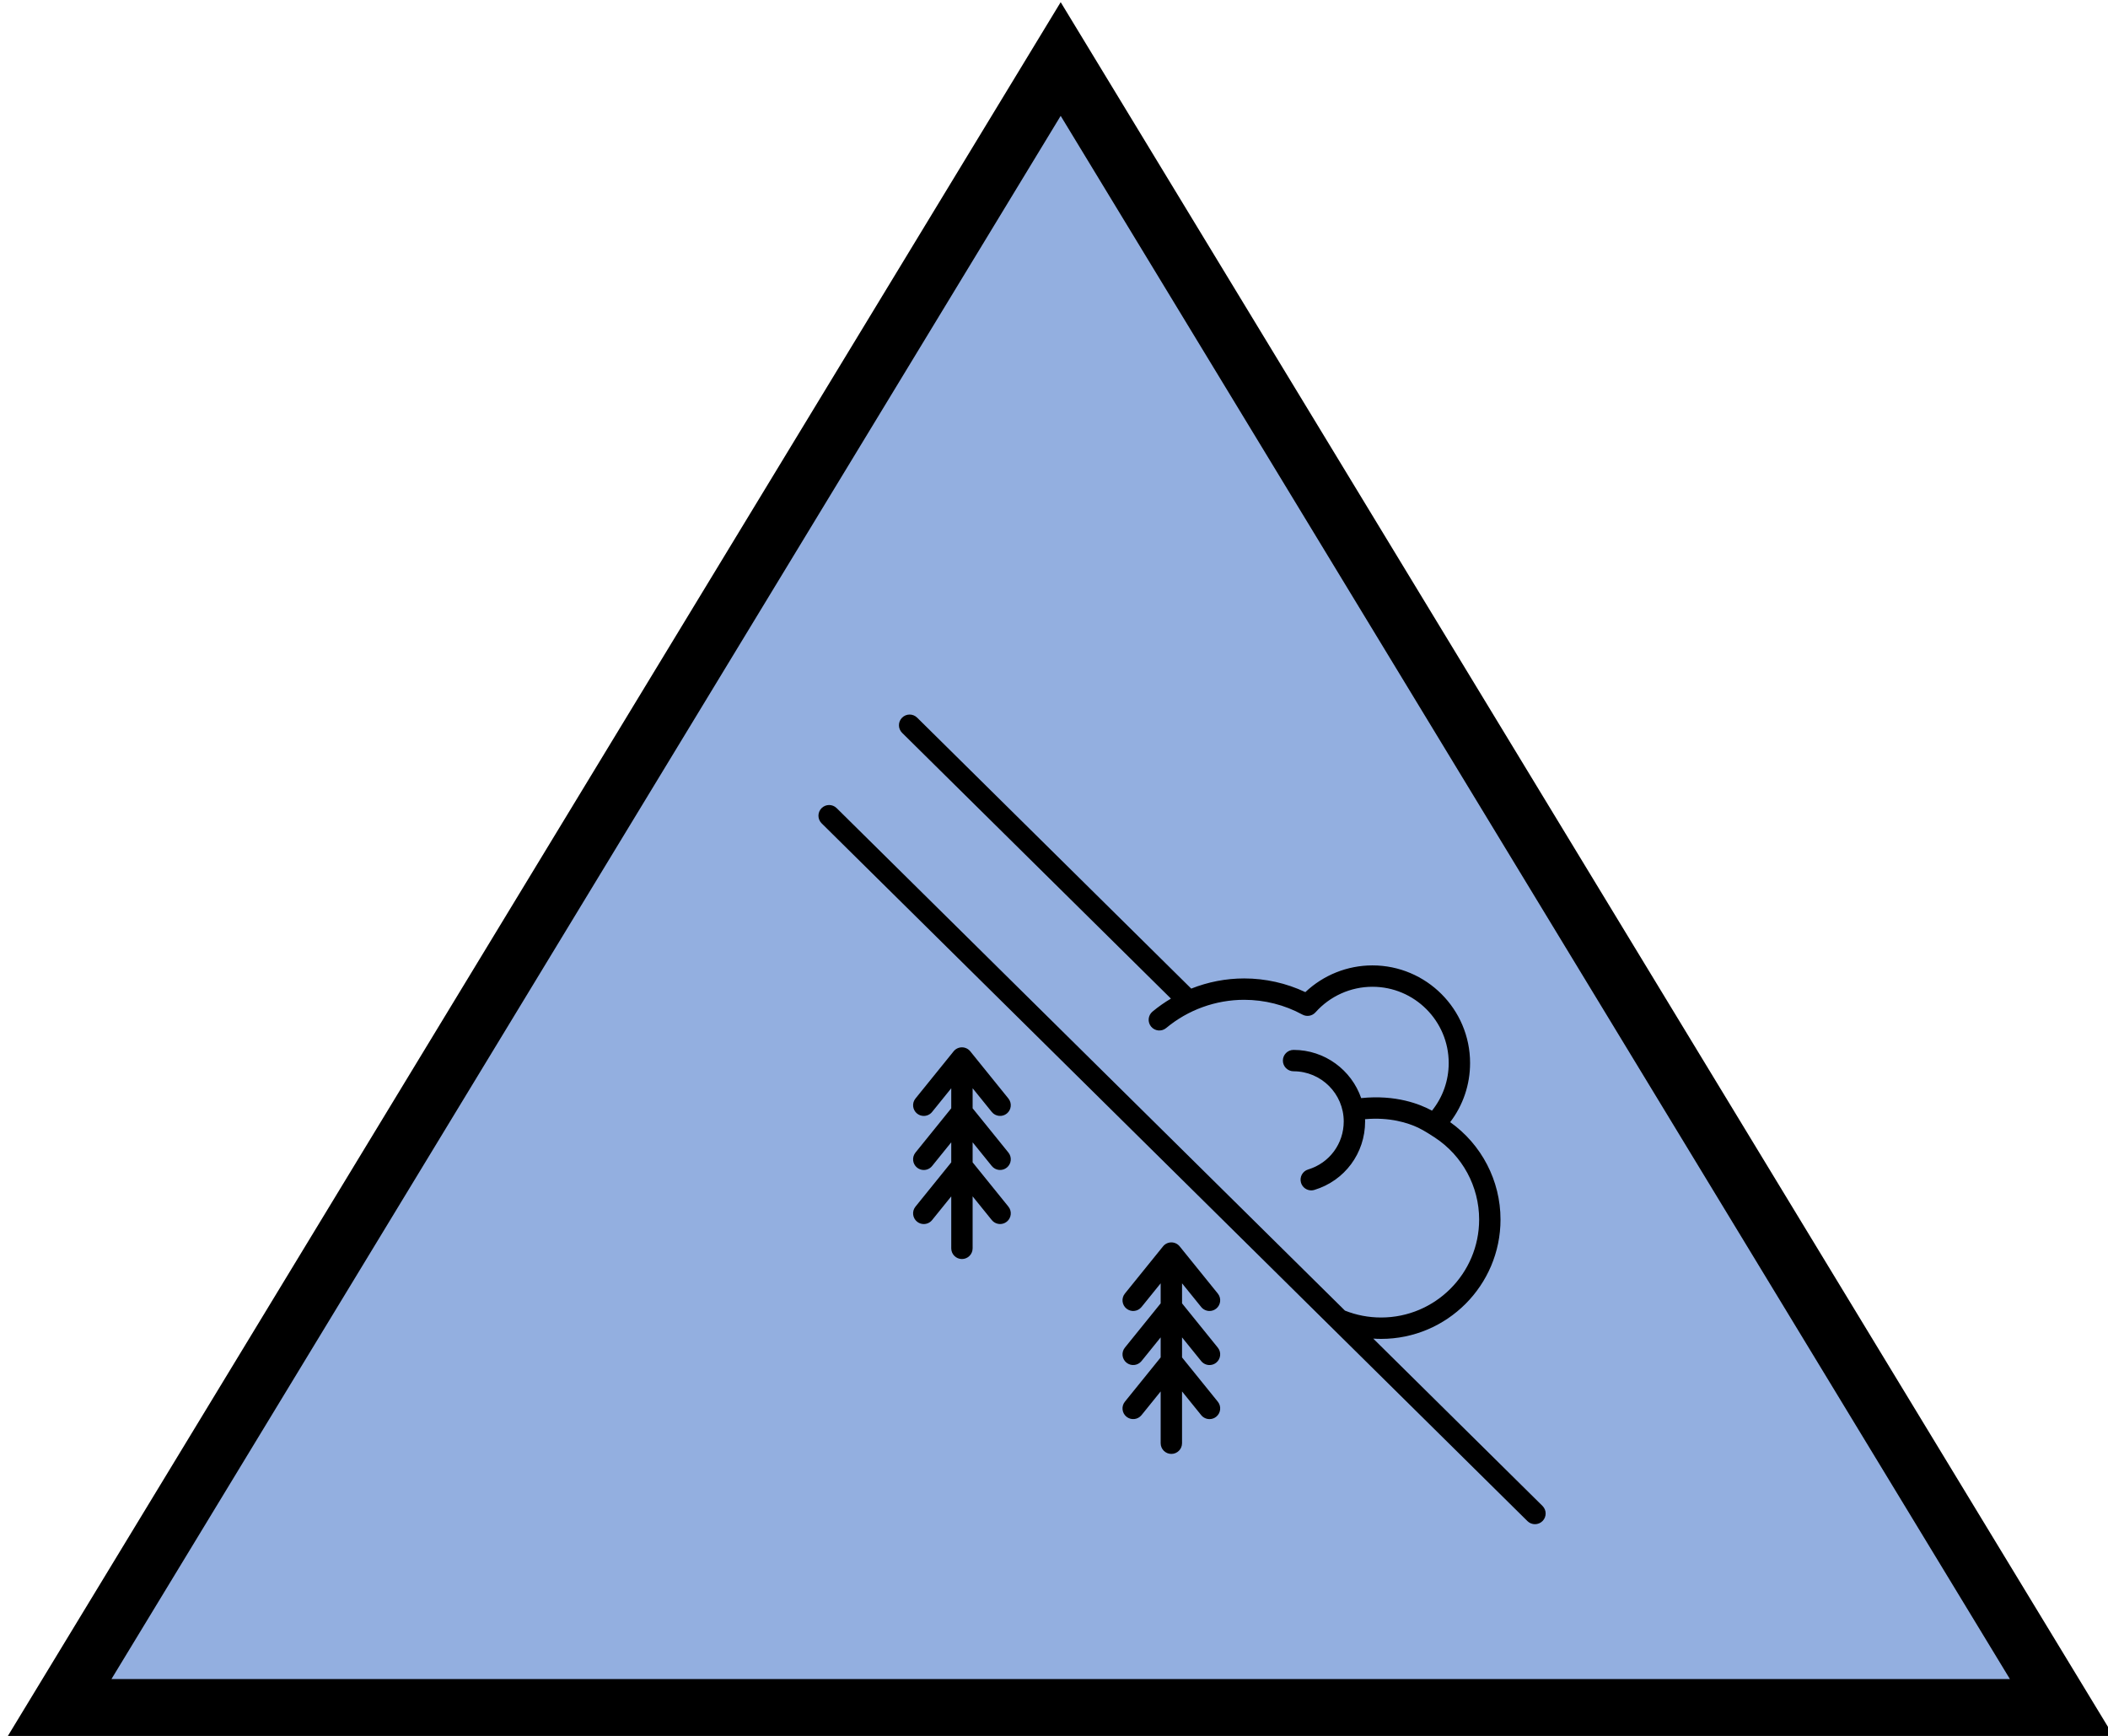 <?xml version="1.0" encoding="UTF-8" standalone="no"?>
<svg
   xmlns:dc="http://purl.org/dc/elements/1.1/"
   xmlns:cc="http://creativecommons.org/ns#"
   xmlns:rdf="http://www.w3.org/1999/02/22-rdf-syntax-ns#"
   xmlns:svg="http://www.w3.org/2000/svg"
   xmlns="http://www.w3.org/2000/svg"
   xmlns:sodipodi="http://sodipodi.sourceforge.net/DTD/sodipodi-0.dtd"
   xmlns:inkscape="http://www.inkscape.org/namespaces/inkscape"
   width="9.466mm"
   height="7.796mm"
   viewBox="0 0 9.466 7.796"
   version="1.1"
   id="svg86"
   inkscape:version="1.0.1 (3bc2e813f5, 2020-09-07)"
   sodipodi:docname="AW.AV.MN.svg">
  <defs
     id="defs80" />
  <sodipodi:namedview
     id="base"
     pagecolor="#ffffff"
     bordercolor="#666666"
     borderopacity="1.0"
     inkscape:pageopacity="0.0"
     inkscape:pageshadow="2"
     inkscape:zoom="10.397736"
     inkscape:cx="17.88851"
     inkscape:cy="14.539365"
     inkscape:document-units="mm"
     inkscape:current-layer="layer1"
     inkscape:document-rotation="0"
     showgrid="true"
     inkscape:window-width="1431"
     inkscape:window-height="1033"
     inkscape:window-x="128"
     inkscape:window-y="0"
     inkscape:window-maximized="0">
    <inkscape:grid
       type="xygrid"
       id="grid2589" />
  </sodipodi:namedview>
  <g
     inkscape:label="Layer 1"
     inkscape:groupmode="layer"
     id="layer1"
     transform="translate(-11.142,-1.333)">
    <path
       fill="#ff9900"
       stroke="#000000"
       stroke-miterlimit="10"
       d="m 11.407,9.006 4.498,-7.408 4.498,7.408 z"
       id="path4"
       style="fill:#93afe0;stroke-width:0.265;fill-opacity:1" />
    <g
       id="g16"
       transform="matrix(0.013,0,0,0.013,8.218,-2.12)" />
    <g
       id="g18"
       transform="matrix(0.013,0,0,0.013,8.218,-2.12)" />
    <g
       id="g20"
       transform="matrix(0.013,0,0,0.013,8.218,-2.12)" />
    <g
       id="g22"
       transform="matrix(0.013,0,0,0.013,8.218,-2.12)" />
    <g
       id="g24"
       transform="matrix(0.013,0,0,0.013,8.218,-2.12)" />
    <g
       id="g26"
       transform="matrix(0.013,0,0,0.013,8.218,-2.12)" />
    <g
       id="g28"
       transform="matrix(0.013,0,0,0.013,8.218,-2.12)" />
    <g
       id="g30"
       transform="matrix(0.013,0,0,0.013,8.218,-2.12)" />
    <g
       id="g32"
       transform="matrix(0.013,0,0,0.013,8.218,-2.12)" />
    <g
       id="g34"
       transform="matrix(0.013,0,0,0.013,8.218,-2.12)" />
    <g
       id="g36"
       transform="matrix(0.013,0,0,0.013,8.218,-2.12)" />
    <g
       id="g38"
       transform="matrix(0.013,0,0,0.013,8.218,-2.12)" />
    <g
       id="g40"
       transform="matrix(0.013,0,0,0.013,8.218,-2.12)" />
    <g
       id="g42"
       transform="matrix(0.013,0,0,0.013,8.218,-2.12)" />
    <g
       id="g44"
       transform="matrix(0.013,0,0,0.013,8.218,-2.12)" />
    <g
       id="g8"
       transform="matrix(0.008,0,0,0.008,14.632,4.542)">
      <path
         d="m 120.451,223.086 c 2.082,2.576 5.859,2.979 8.438,0.895 2.577,-2.083 2.978,-5.86 0.895,-8.438 L 108.366,189.04 c -1.139,-1.409 -2.854,-2.229 -4.667,-2.229 -1.813,0 -3.527,0.819 -4.667,2.229 l -21.418,26.503 c -2.083,2.578 -1.682,6.355 0.895,8.438 1.11,0.897 2.443,1.333 3.768,1.333 1.75,0 3.485,-0.762 4.67,-2.229 l 10.751,-13.304 v 11.255 L 77.615,245.89 c -2.083,2.578 -1.682,6.355 0.895,8.438 1.11,0.897 2.443,1.333 3.768,1.333 1.75,0 3.485,-0.762 4.67,-2.229 l 10.751,-13.304 v 11.255 l -20.084,24.853 c -2.083,2.578 -1.682,6.355 0.895,8.438 1.11,0.897 2.443,1.333 3.768,1.333 1.75,0 3.485,-0.762 4.67,-2.229 l 10.751,-13.304 v 29.173 c 0,3.313 2.686,6 6,6 3.314,0 6,-2.687 6,-6 v -29.174 l 10.752,13.304 c 2.082,2.576 5.859,2.979 8.438,0.895 2.577,-2.083 2.978,-5.86 0.895,-8.438 l -20.085,-24.853 v -11.255 l 10.752,13.304 c 2.082,2.576 5.859,2.979 8.438,0.895 2.577,-2.083 2.978,-5.86 0.895,-8.438 l -20.085,-24.853 v -11.255 z"
         id="path2" />
      <path
         d="m 429.564,444.234 -94.989,-93.916 c 1.468,0.095 2.941,0.16 4.424,0.16 36.949,0 67.009,-30.06 67.009,-67.009 0,-21.836 -10.668,-42.178 -28.261,-54.665 7.252,-9.494 11.179,-21.041 11.179,-33.188 0,-30.221 -24.587,-54.807 -54.808,-54.807 -14.046,0 -27.526,5.418 -37.657,15.003 -10.674,-5.037 -22.45,-7.682 -34.332,-7.682 -10.241,0 -20.327,1.979 -29.722,5.713 L 78.556,1.733 c -2.356,-2.329 -6.155,-2.309 -8.485,0.048 -2.33,2.356 -2.308,6.155 0.048,8.485 l 150.893,149.188 c -3.619,2.151 -7.087,4.576 -10.348,7.294 -2.545,2.122 -2.889,5.905 -0.768,8.451 2.122,2.545 5.906,2.89 8.451,0.768 12.252,-10.211 27.801,-15.835 43.782,-15.835 11.422,0 22.725,2.869 32.685,8.298 2.448,1.335 5.497,0.805 7.352,-1.278 8.116,-9.114 19.763,-14.341 31.953,-14.341 23.604,0 42.808,19.203 42.808,42.807 0,9.843 -3.308,19.174 -9.385,26.742 -6.734,-3.682 -20.292,-9.046 -39.747,-7.05 -5.446,-15.727 -20.397,-27.055 -37.953,-27.055 -3.313,0 -6,2.687 -6,6 0,3.313 2.687,6 6,6 15.527,0 28.16,12.633 28.16,28.16 0,12.506 -8.025,23.339 -19.97,26.958 -3.172,0.96 -4.964,4.31 -4.003,7.481 0.785,2.592 3.165,4.262 5.74,4.262 0.576,0 1.162,-0.083 1.741,-0.259 17.042,-5.162 28.491,-20.611 28.491,-38.442 0,-0.423 -0.019,-0.841 -0.032,-1.261 13.899,-1.248 24.084,2.074 29.776,4.747 3.415,1.604 8.341,4.863 9.462,5.601 15.394,10.133 24.801,27.392 24.801,45.968 0,30.332 -24.677,55.009 -55.009,55.009 -7.033,0 -13.866,-1.304 -20.315,-3.872 L 33.373,52.52 c -2.356,-2.33 -6.156,-2.309 -8.485,0.048 -2.33,2.356 -2.308,6.155 0.048,8.485 l 396.19,391.714 c 1.17,1.156 2.694,1.733 4.219,1.733 1.547,0 3.093,-0.595 4.267,-1.782 2.33,-2.355 2.309,-6.154 -0.048,-8.484 z"
         id="path4-5" />
      <path
         d="m 237.998,332.581 c 1.187,1.467 2.921,2.229 4.671,2.229 1.324,0 2.657,-0.436 3.768,-1.333 2.577,-2.083 2.978,-5.86 0.896,-8.438 l -21.418,-26.503 c -1.139,-1.409 -2.854,-2.229 -4.667,-2.229 -1.813,0 -3.527,0.819 -4.667,2.229 l -21.418,26.503 c -2.083,2.578 -1.682,6.355 0.895,8.438 2.577,2.083 6.355,1.682 8.438,-0.895 l 10.751,-13.304 v 11.255 l -20.084,24.853 c -2.083,2.578 -1.682,6.355 0.895,8.438 2.577,2.083 6.355,1.682 8.438,-0.895 l 10.751,-13.304 v 11.255 l -20.084,24.853 c -2.083,2.578 -1.682,6.355 0.895,8.438 2.577,2.083 6.355,1.682 8.438,-0.895 l 10.751,-13.304 v 29.073 c 0,3.313 2.686,6 6,6 3.314,0 6,-2.687 6,-6 v -29.073 l 10.751,13.304 c 1.187,1.467 2.921,2.229 4.671,2.229 1.324,0 2.657,-0.436 3.768,-1.333 2.577,-2.083 2.978,-5.86 0.896,-8.438 l -20.085,-24.853 v -11.255 l 10.751,13.304 c 1.187,1.467 2.921,2.229 4.671,2.229 1.324,0 2.657,-0.436 3.768,-1.333 2.577,-2.083 2.978,-5.86 0.896,-8.438 L 227.249,330.535 V 319.28 Z"
         id="path6" />
    </g>
  </g>
</svg>
